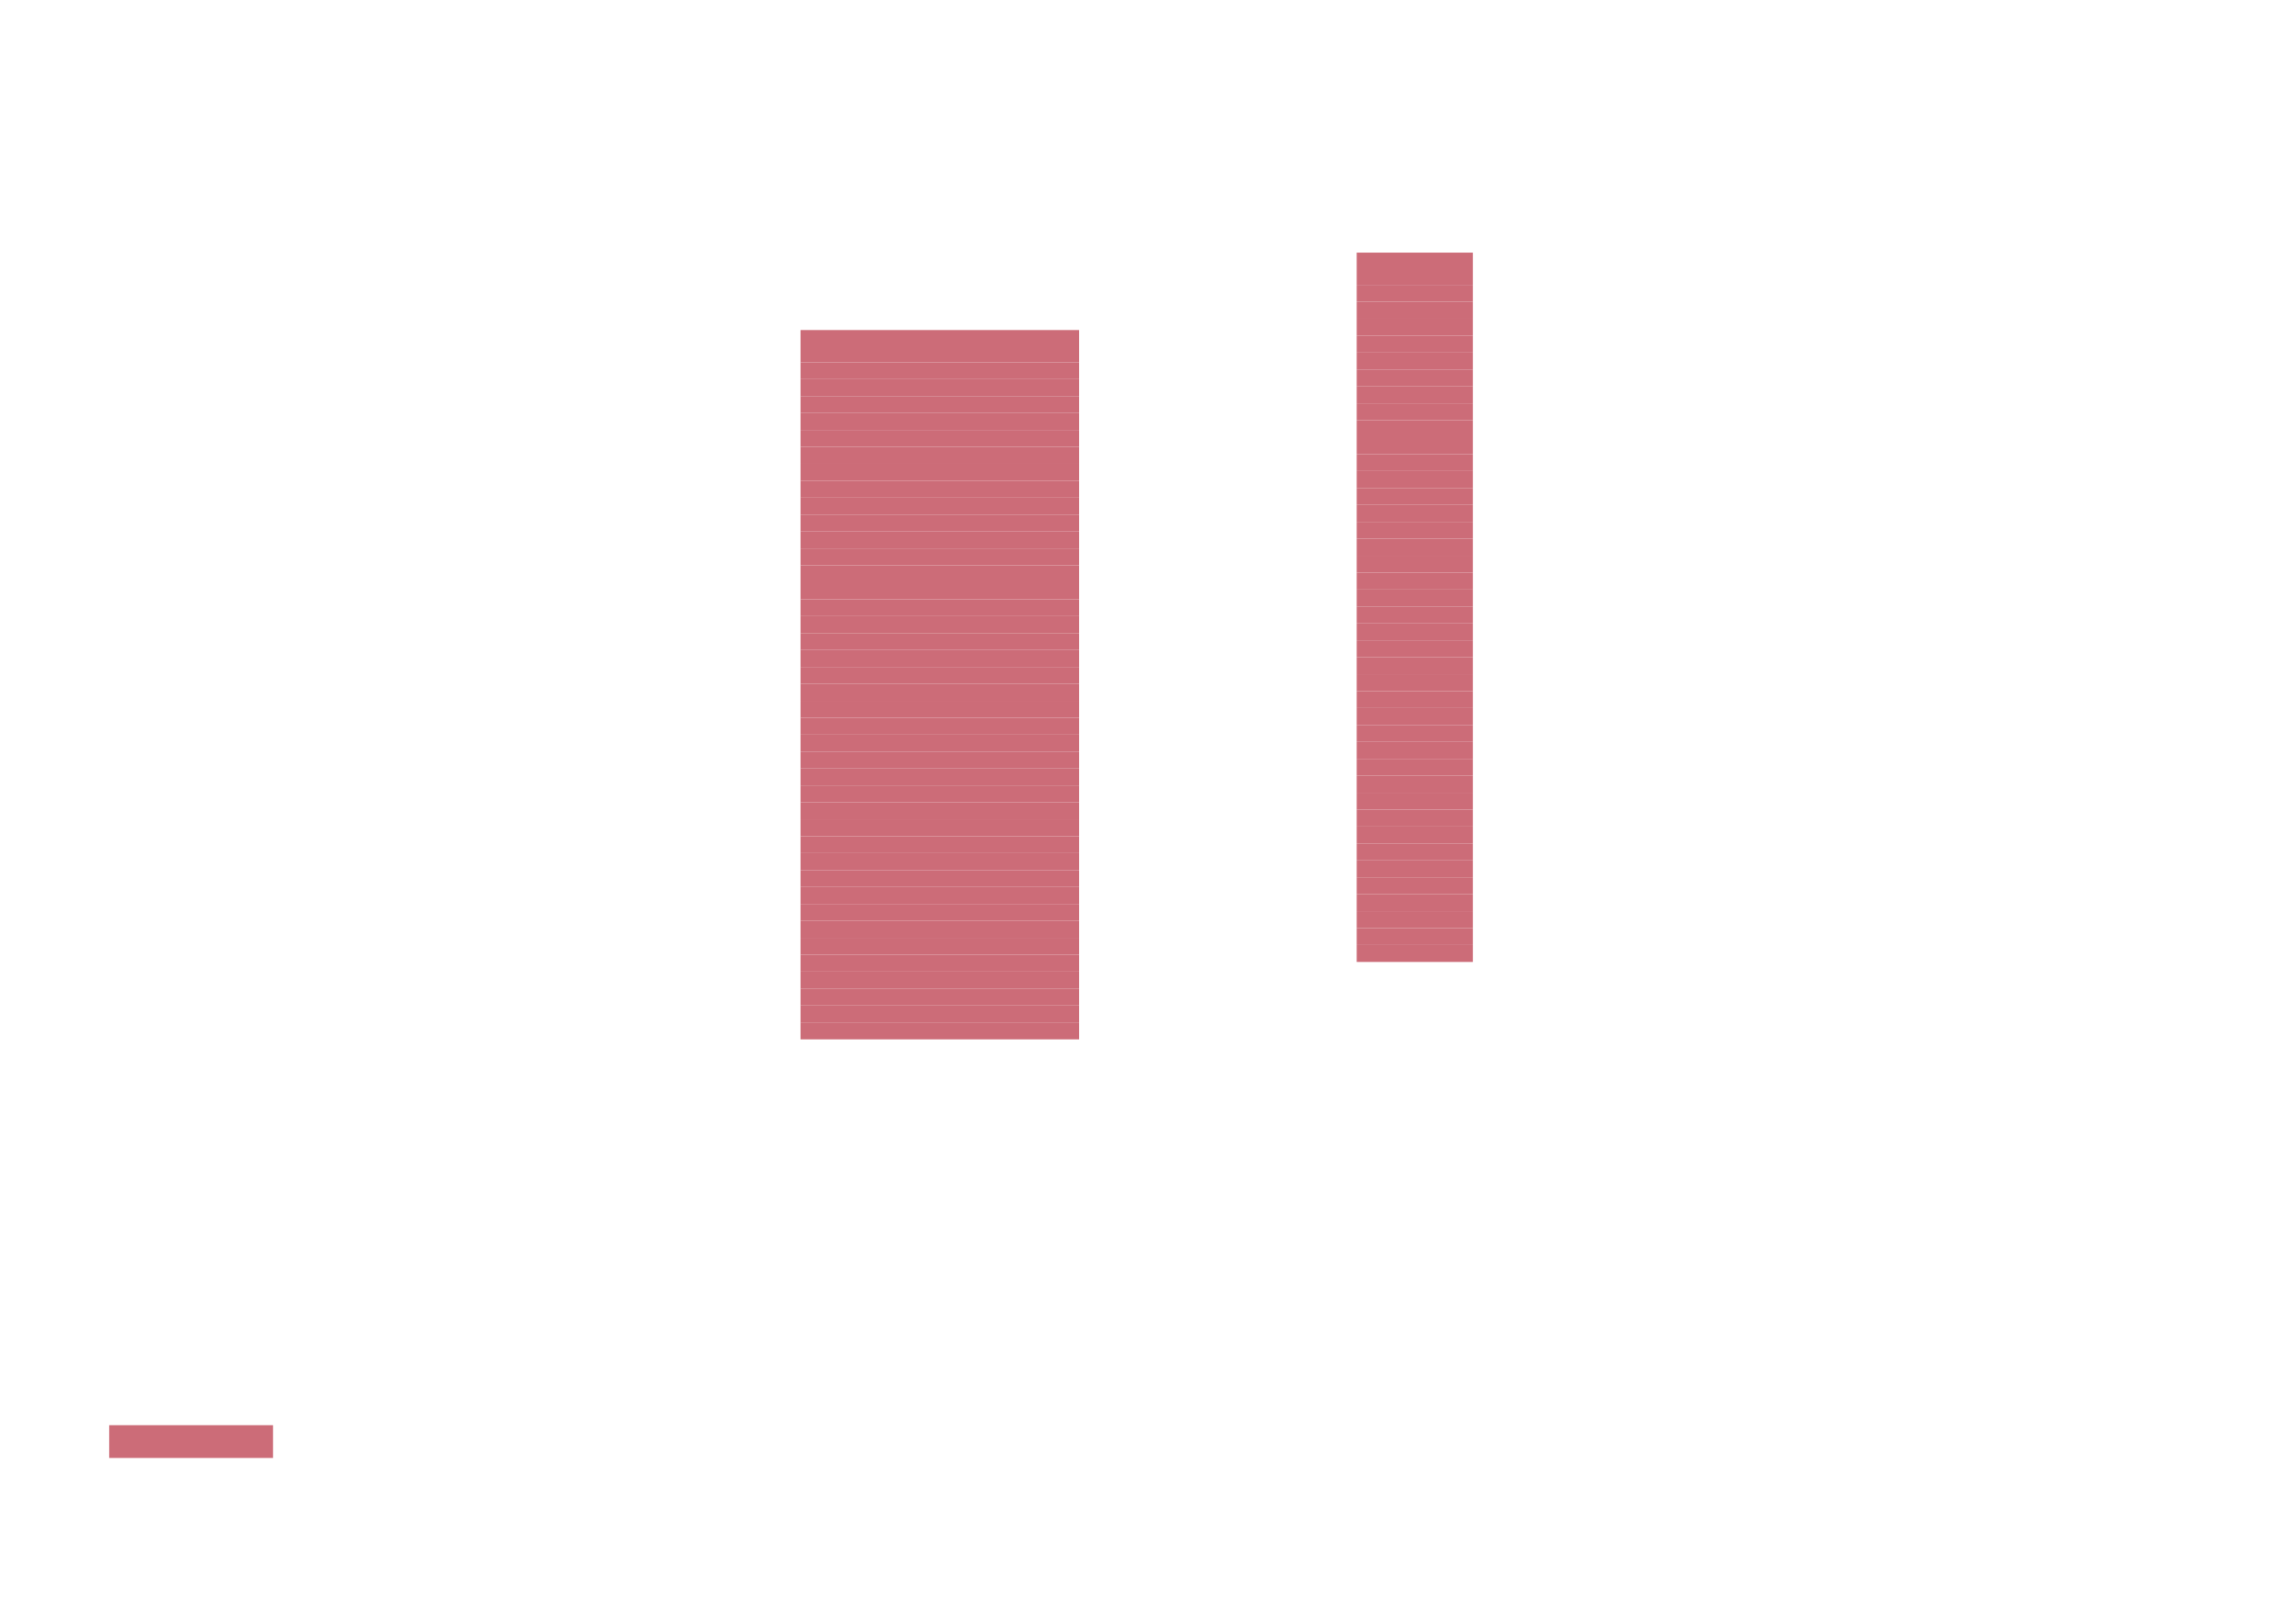 <?xml version="1.0" encoding="utf-8"?>
<!-- Generator: Grasshopper 1.0.0, Redback Plugin. SVG Version: 6.00 Build 0)  -->
<!DOCTYPE svg PUBLIC "-//W3C//DTD SVG 1.1//EN" "http://www.w3.org/Graphics/SVG/1.1/DTD/svg11.dtd">
<svg version="1.1" xmlns="http://www.w3.org/2000/svg" xmlns:xlink="http://www.w3.org/1999/xlink" x="0px" y="0px"
width="841.0mm" height="594.0mm" viewBox="0 0 841.0 594.0" xml:space="preserve">
<style type="text/css">
.Resi-Stroke{
stroke:black;
stroke-width: 0.2mm;
fill:none;
}

.Resi-Fill{
fill: rgb(204,108,120);
}

.Comm-Stroke{
stroke:black;
stroke-width: 0.2mm;
fill:none;
}

.Comm-Fill{
fill: rgb(130,215,255);
}
</style>
<polygon points="496.943,352.327 496.943,346.127 539.507,346.127 539.507,352.327" class="Resi-Fill"/>
<polygon points="496.943,346.127 539.507,346.127 539.507,339.927 496.943,339.927" class="Resi-Fill"/>
<polygon points="496.943,333.727 496.943,339.927 539.507,339.927 539.507,333.727" class="Resi-Fill"/>
<polygon points="496.943,327.527 496.943,333.727 539.507,333.727 539.507,327.527" class="Resi-Fill"/>
<polyline points="496.943,321.327 496.943,327.527 539.507,327.527 539.507,321.327 496.943,321.327" class="Resi-Fill"/>
<polygon points="496.943,321.327 539.507,321.327 539.507,315.127 496.943,315.127" class="Resi-Fill"/>
<polygon points="496.943,315.127 539.507,315.127 539.507,308.927 496.943,308.927" class="Resi-Fill"/>
<polygon points="496.943,308.927 539.507,308.927 539.507,302.727 496.943,302.727" class="Resi-Fill"/>
<polyline points="496.943,302.727 539.507,302.727 539.507,296.527 496.943,296.527 496.943,302.727" class="Resi-Fill"/>
<polygon points="496.943,290.327 496.943,296.527 539.507,296.527 539.507,290.327" class="Resi-Fill"/>
<polyline points="496.943,284.127 496.943,290.327 539.507,290.327 539.507,284.127 496.943,284.127" class="Resi-Fill"/>
<polygon points="496.943,284.127 539.507,284.127 539.507,277.927 496.943,277.927" class="Resi-Fill"/>
<polygon points="496.943,271.727 496.943,277.927 539.507,277.927 539.507,271.727" class="Resi-Fill"/>
<polygon points="496.943,271.727 539.507,271.727 539.507,265.527 496.943,265.527" class="Resi-Fill"/>
<polyline points="496.943,265.527 539.507,265.527 539.507,259.327 496.943,259.327 496.943,265.527" class="Resi-Fill"/>
<polygon points="496.943,259.327 539.507,259.327 539.507,253.127 496.943,253.127" class="Resi-Fill"/>
<polygon points="496.943,246.927 496.943,253.127 539.507,253.127 539.507,246.927" class="Resi-Fill"/>
<polyline points="496.943,240.727 496.943,246.927 539.507,246.927 539.507,240.727 496.943,240.727" class="Resi-Fill"/>
<polygon points="496.943,240.727 539.507,240.727 539.507,234.527 496.943,234.527" class="Resi-Fill"/>
<polygon points="539.507,234.527 539.507,228.327 496.943,228.327 496.943,234.527" class="Resi-Fill"/>
<polyline points="496.943,228.327 539.507,228.327 539.507,222.127 496.943,222.127 496.943,228.327" class="Resi-Fill"/>
<polyline points="496.943,215.927 496.943,222.127 539.507,222.127 539.507,215.927 496.943,215.927" class="Resi-Fill"/>
<polyline points="496.943,215.927 539.507,215.927 539.507,209.727 496.943,209.727 496.943,215.927" class="Resi-Fill"/>
<polygon points="496.943,203.527 496.943,209.727 539.507,209.727 539.507,203.527" class="Resi-Fill"/>
<polygon points="496.943,197.327 496.943,203.527 539.507,203.527 539.507,197.327" class="Resi-Fill"/>
<polygon points="496.943,197.327 539.507,197.327 539.507,191.127 496.943,191.127" class="Resi-Fill"/>
<polyline points="496.943,191.127 539.507,191.127 539.507,184.927 496.943,184.927 496.943,191.127" class="Resi-Fill"/>
<polygon points="539.507,178.727 496.943,178.727 496.943,184.927 539.507,184.927" class="Resi-Fill"/>
<polygon points="539.507,178.727 539.507,172.527 496.943,172.527 496.943,178.727" class="Resi-Fill"/>
<polygon points="539.507,166.327 496.943,166.327 496.943,172.527 539.507,172.527" class="Resi-Fill"/>
<polygon points="496.943,160.127 496.943,166.327 539.507,166.327 539.507,160.127" class="Resi-Fill"/>
<polygon points="496.943,160.127 539.507,160.127 539.507,153.927 496.943,153.927" class="Resi-Fill"/>
<polygon points="539.507,147.727 496.943,147.727 496.943,153.927 539.507,153.927" class="Resi-Fill"/>
<polyline points="539.507,147.727 539.507,141.527 496.943,141.527 496.943,147.727 539.507,147.727" class="Resi-Fill"/>
<polygon points="539.507,135.327 496.943,135.327 496.943,141.527 539.507,141.527" class="Resi-Fill"/>
<polygon points="539.507,135.327 539.507,129.127 496.943,129.127 496.943,135.327" class="Resi-Fill"/>
<polygon points="539.507,122.927 496.943,122.927 496.943,129.127 539.507,129.127" class="Resi-Fill"/>
<polygon points="539.507,122.927 539.507,116.727 496.943,116.727 496.943,122.927" class="Resi-Fill"/>
<polygon points="539.507,116.727 539.507,110.527 496.943,110.527 496.943,116.727" class="Resi-Fill"/>
<polygon points="539.507,104.327 496.943,104.327 496.943,110.527 539.507,110.527" class="Resi-Fill"/>
<polyline points="539.507,104.327 539.507,92.524 496.943,92.524 496.943,104.327 539.507,104.327" class="Resi-Fill"/>
<polyline points="395.282,380.678 293.217,380.678 293.217,374.478 395.282,374.478 395.282,380.678" class="Resi-Fill"/>
<polyline points="293.217,368.278 395.282,368.278 395.282,374.478 293.217,374.478 293.217,368.278" class="Resi-Fill"/>
<polygon points="293.217,368.278 293.217,362.078 395.282,362.078 395.282,368.278" class="Resi-Fill"/>
<polygon points="293.217,362.078 293.217,355.878 395.282,355.878 395.282,362.078" class="Resi-Fill"/>
<polygon points="293.217,355.878 293.217,349.678 395.282,349.678 395.282,355.878" class="Resi-Fill"/>
<polyline points="395.282,343.478 395.282,349.678 293.217,349.678 293.217,343.478 395.282,343.478" class="Resi-Fill"/>
<polygon points="395.282,343.478 293.217,343.478 293.217,337.278 395.282,337.278" class="Resi-Fill"/>
<polygon points="293.217,331.078 395.282,331.078 395.282,337.278 293.217,337.278" class="Resi-Fill"/>
<polyline points="293.217,331.078 293.217,324.878 395.282,324.878 395.282,331.078 293.217,331.078" class="Resi-Fill"/>
<polygon points="293.217,324.878 293.217,318.678 395.282,318.678 395.282,324.878" class="Resi-Fill"/>
<polygon points="293.217,312.478 395.282,312.478 395.282,318.678 293.217,318.678" class="Resi-Fill"/>
<polyline points="395.282,306.278 395.282,312.478 293.217,312.478 293.217,306.278 395.282,306.278" class="Resi-Fill"/>
<polyline points="395.282,300.078 395.282,306.278 293.217,306.278 293.217,300.078 395.282,300.078" class="Resi-Fill"/>
<polyline points="395.282,300.078 293.217,300.078 293.217,293.878 395.282,293.878 395.282,300.078" class="Resi-Fill"/>
<polyline points="293.217,293.878 293.217,287.678 395.282,287.678 395.282,293.878 293.217,293.878" class="Resi-Fill"/>
<polygon points="293.217,281.478 395.282,281.478 395.282,287.678 293.217,287.678" class="Resi-Fill"/>
<polygon points="395.282,275.278 395.282,281.478 293.217,281.478 293.217,275.278" class="Resi-Fill"/>
<polyline points="395.282,275.278 293.217,275.278 293.217,269.078 395.282,269.078 395.282,275.278" class="Resi-Fill"/>
<polygon points="293.217,262.878 395.282,262.878 395.282,269.078 293.217,269.078" class="Resi-Fill"/>
<polygon points="293.217,262.878 293.217,256.678 395.282,256.678 395.282,262.878" class="Resi-Fill"/>
<polygon points="395.282,250.478 395.282,256.678 293.217,256.678 293.217,250.478" class="Resi-Fill"/>
<polygon points="395.282,250.478 293.217,250.478 293.217,244.278 395.282,244.278" class="Resi-Fill"/>
<polygon points="395.282,244.278 293.217,244.278 293.217,238.078 395.282,238.078" class="Resi-Fill"/>
<polygon points="293.217,238.078 293.217,231.878 395.282,231.878 395.282,238.078" class="Resi-Fill"/>
<polyline points="293.217,231.878 293.217,225.678 395.282,225.678 395.282,231.878 293.217,231.878" class="Resi-Fill"/>
<polyline points="293.217,219.478 395.282,219.478 395.282,225.678 293.217,225.678 293.217,219.478" class="Resi-Fill"/>
<polyline points="293.217,219.478 293.217,213.278 395.282,213.278 395.282,219.478 293.217,219.478" class="Resi-Fill"/>
<polygon points="293.217,207.078 395.282,207.078 395.282,213.278 293.217,213.278" class="Resi-Fill"/>
<polygon points="293.217,207.078 293.217,200.878 395.282,200.878 395.282,207.078" class="Resi-Fill"/>
<polygon points="293.217,200.878 293.217,194.678 395.282,194.678 395.282,200.878" class="Resi-Fill"/>
<polygon points="293.217,188.478 395.282,188.478 395.282,194.678 293.217,194.678" class="Resi-Fill"/>
<polygon points="293.217,188.478 293.217,182.278 395.282,182.278 395.282,188.478" class="Resi-Fill"/>
<polygon points="293.217,182.278 293.217,176.078 395.282,176.078 395.282,182.278" class="Resi-Fill"/>
<polygon points="293.217,169.878 395.282,169.878 395.282,176.078 293.217,176.078" class="Resi-Fill"/>
<polygon points="293.217,169.878 293.217,163.678 395.282,163.678 395.282,169.878" class="Resi-Fill"/>
<polygon points="293.217,163.678 293.217,157.478 395.282,157.478 395.282,163.678" class="Resi-Fill"/>
<polygon points="293.217,157.478 293.217,151.278 395.282,151.278 395.282,157.478" class="Resi-Fill"/>
<polygon points="293.217,151.278 293.217,145.078 395.282,145.078 395.282,151.278" class="Resi-Fill"/>
<polygon points="293.217,138.878 395.282,138.878 395.282,145.078 293.217,145.078" class="Resi-Fill"/>
<polygon points="293.217,138.878 293.217,132.678 395.282,132.678 395.282,138.878" class="Resi-Fill"/>
<polygon points="293.217,132.678 293.217,120.875 395.282,120.875 395.282,132.678" class="Resi-Fill"/>
<polyline points="40.0,534.0 100.0,534.0 100.0,522.0 40.0,522.0 40.0,534.0" class="Resi-Fill"/>
</svg>